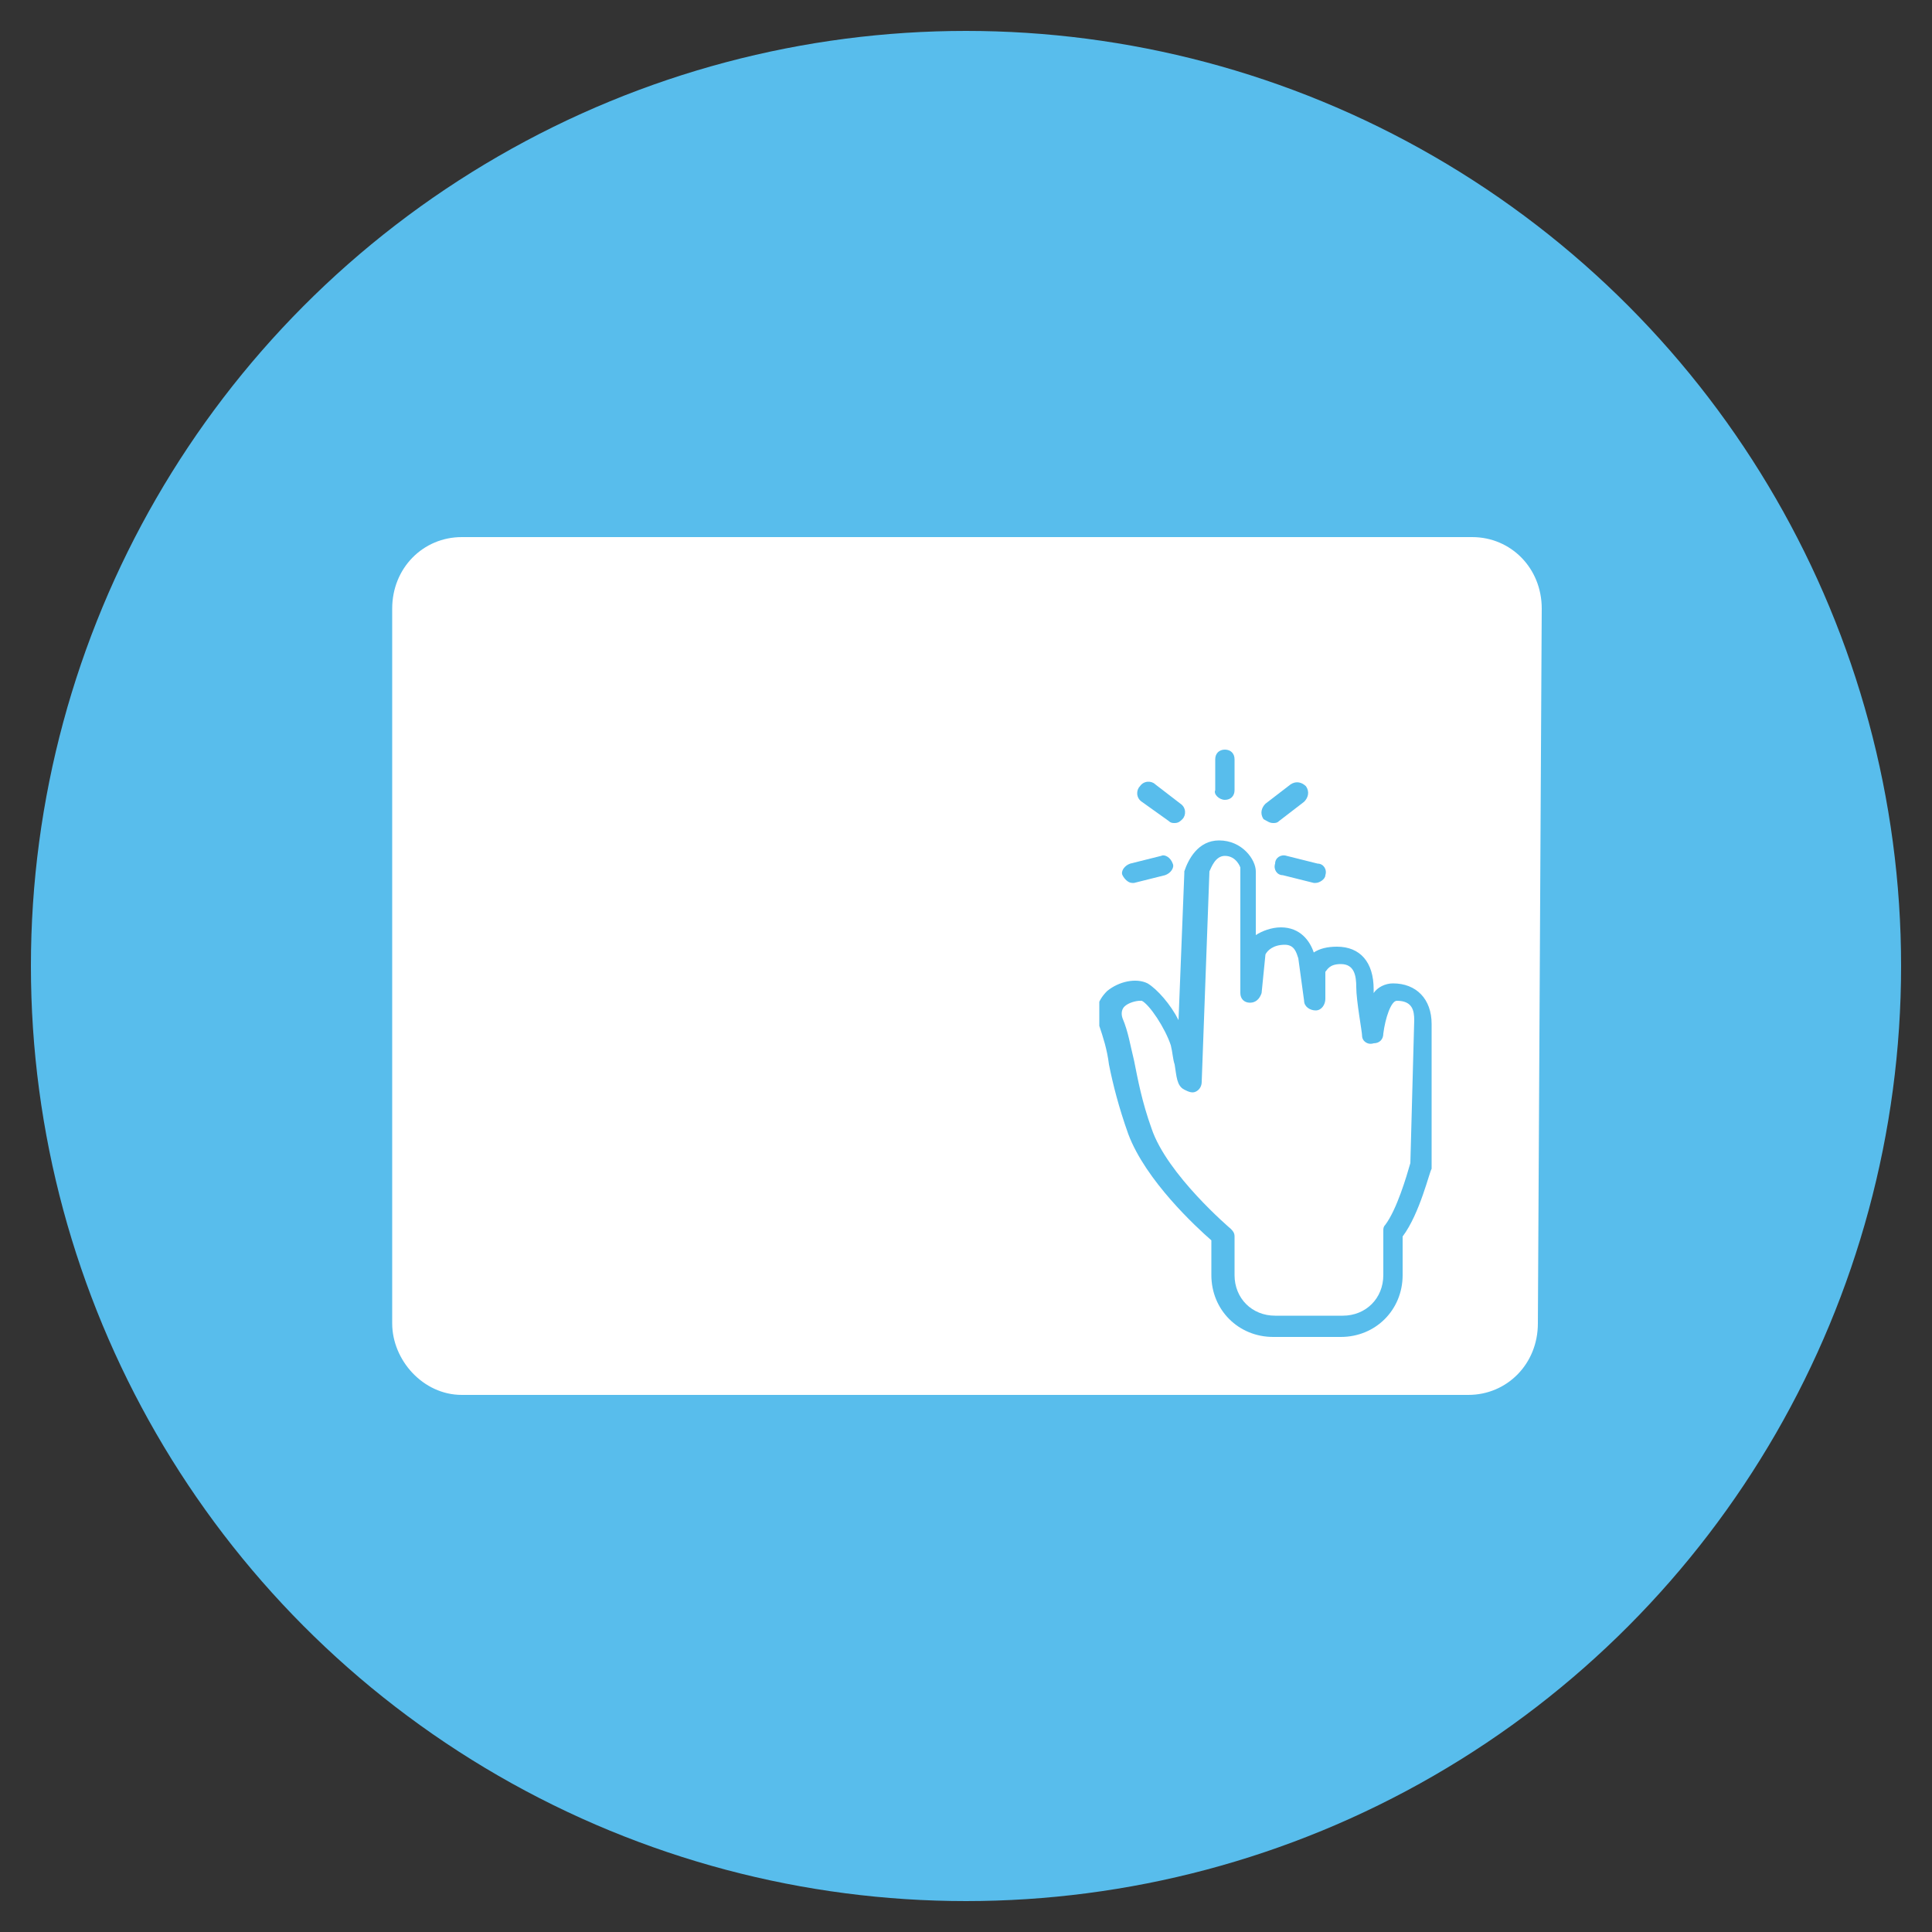 <?xml version="1.0" encoding="utf-8"?>
<!-- Generator: Adobe Illustrator 22.1.0, SVG Export Plug-In . SVG Version: 6.00 Build 0)  -->
<svg version="1.1" id="Layer_1" xmlns="http://www.w3.org/2000/svg" xmlns:xlink="http://www.w3.org/1999/xlink" x="0px" y="0px"
	 viewBox="0 0 100 100" style="enable-background:new 0 0 100 100;" xml:space="preserve">
<rect x="0" y="0" width="100" height="100" fill="#333333" stroke="none"/>
<style type="text/css">
	.st0{fill:#58BDEC;}
	.st1{fill:#FFFFFF;}
	.st2{clip-path:url(#SVGID_2_);fill:#58BDEC;}
</style>
<circle class="st0" cx="50" cy="50" r="48.4"/>
<path class="st1" d="M79.6,68.5c0,2.1-1.6,3.7-3.6,3.7H23.9c-2,0-3.6-1.8-3.6-3.7v-37c0-2.1,1.6-3.7,3.6-3.7h52.3
	c2,0,3.6,1.6,3.6,3.7L79.6,68.5z"/>
<g>
	<defs>
		<rect id="SVGID_1_" x="56.9" y="38.4" width="17.5" height="31.5"/>
	</defs>
	<clipPath id="SVGID_2_">
		<use xlink:href="#SVGID_1_"  style="overflow:visible;"/>
	</clipPath>
	<path class="st2" d="M72.1,50.9c-0.4,0-0.8,0.2-1,0.5c0-0.1,0-0.2,0-0.2c0-1.4-0.7-2.2-1.9-2.2c-0.5,0-0.9,0.1-1.2,0.3
		c-0.2-0.6-0.7-1.3-1.7-1.3c-0.5,0-1,0.2-1.3,0.4c0-1.6,0-3.2,0-3.3c0-0.6-0.7-1.6-1.9-1.6c-1.1,0-1.6,1-1.8,1.6c0,0,0,0.1,0,0.1
		L61,52.8c-0.4-0.8-1.1-1.6-1.6-1.9c-0.6-0.3-1.5-0.1-2.1,0.4c-0.5,0.5-0.7,1.1-0.4,1.8c0.2,0.6,0.4,1.2,0.5,2c0.2,1,0.5,2.2,1,3.6
		c0.9,2.4,3.5,4.8,4.3,5.5v1.8c0,1.8,1.4,3.2,3.2,3.2h3.5c1.8,0,3.2-1.4,3.2-3.2V64c0.9-1.2,1.4-3.4,1.5-3.5c0,0,0-0.1,0-0.1v-7.4
		C74.1,51.7,73.3,50.9,72.1,50.9L72.1,50.9z M73,60.2c-0.2,0.7-0.7,2.4-1.3,3.2c-0.1,0.1-0.1,0.2-0.1,0.3v2.3c0,1.2-0.9,2.1-2.1,2.1
		H66c-1.2,0-2.1-0.9-2.1-2.1v-2c0-0.2-0.1-0.3-0.2-0.4c0,0-3.3-2.8-4.1-5.2c-0.5-1.4-0.7-2.5-0.9-3.5c-0.2-0.8-0.3-1.5-0.6-2.2
		c-0.1-0.3,0-0.5,0.1-0.6c0.2-0.2,0.6-0.3,0.8-0.3c0,0,0.1,0,0.1,0c0.4,0.2,1.2,1.4,1.5,2.3c0.1,0.4,0.1,0.7,0.2,1
		c0.1,0.6,0.1,1.1,0.5,1.3c0.2,0.1,0.4,0.2,0.6,0.1c0.2-0.1,0.3-0.3,0.3-0.5l0.4-10.9c0.1-0.2,0.3-0.8,0.8-0.8
		c0.6,0,0.8,0.6,0.8,0.6c0,0.3,0,6.5,0,6.5c0,0.3,0.2,0.5,0.5,0.5c0.3,0,0.5-0.2,0.6-0.5l0.2-2c0.1-0.2,0.4-0.5,1-0.5
		c0.5,0,0.6,0.4,0.7,0.7l0.3,2.2c0,0.3,0.3,0.5,0.6,0.5c0.3,0,0.5-0.3,0.5-0.6l0-1.4c0.1-0.1,0.2-0.4,0.8-0.4c0.7,0,0.8,0.6,0.8,1.2
		c0,0.7,0.3,2.3,0.3,2.5c0,0.3,0.3,0.5,0.6,0.4c0.3,0,0.5-0.2,0.5-0.5c0.1-0.8,0.4-1.7,0.7-1.7c0.8,0,0.9,0.5,0.9,1L73,60.2z
		 M73,60.2"/>
</g>
<path class="st0" d="M66,44.7c-0.1,0.3,0.1,0.6,0.4,0.6l1.6,0.4c0,0,0.1,0,0.1,0c0.2,0,0.5-0.2,0.5-0.4c0.1-0.3-0.1-0.6-0.4-0.6
	l-1.6-0.4C66.3,44.2,66,44.4,66,44.7L66,44.7z M66,44.7"/>
<path class="st0" d="M63.4,41.4c0.3,0,0.5-0.2,0.5-0.5v-1.6c0-0.3-0.2-0.5-0.5-0.5c-0.3,0-0.5,0.2-0.5,0.5v1.6
	C62.8,41.1,63.1,41.4,63.4,41.4L63.4,41.4z M63.4,41.4"/>
<path class="st0" d="M65.9,42.6c0.1,0,0.2,0,0.3-0.1l1.3-1c0.2-0.2,0.3-0.5,0.1-0.8c-0.2-0.2-0.5-0.3-0.8-0.1l-1.3,1
	c-0.2,0.2-0.3,0.5-0.1,0.8C65.6,42.5,65.7,42.6,65.9,42.6L65.9,42.6z M65.9,42.6"/>
<path class="st0" d="M60.5,42.5c0.1,0.1,0.2,0.1,0.3,0.1c0.2,0,0.3-0.1,0.4-0.2c0.2-0.2,0.2-0.6-0.1-0.8l-1.3-1
	c-0.2-0.2-0.6-0.2-0.8,0.1c-0.2,0.2-0.2,0.6,0.1,0.8L60.5,42.5z M60.5,42.5"/>
<path class="st0" d="M58.6,45.7c0,0,0.1,0,0.1,0l1.6-0.4c0.3-0.1,0.5-0.4,0.4-0.6c-0.1-0.3-0.4-0.5-0.6-0.4l-1.6,0.4
	c-0.3,0.1-0.5,0.4-0.4,0.6C58.2,45.5,58.4,45.7,58.6,45.7L58.6,45.7z M58.6,45.7"/>
</svg>
